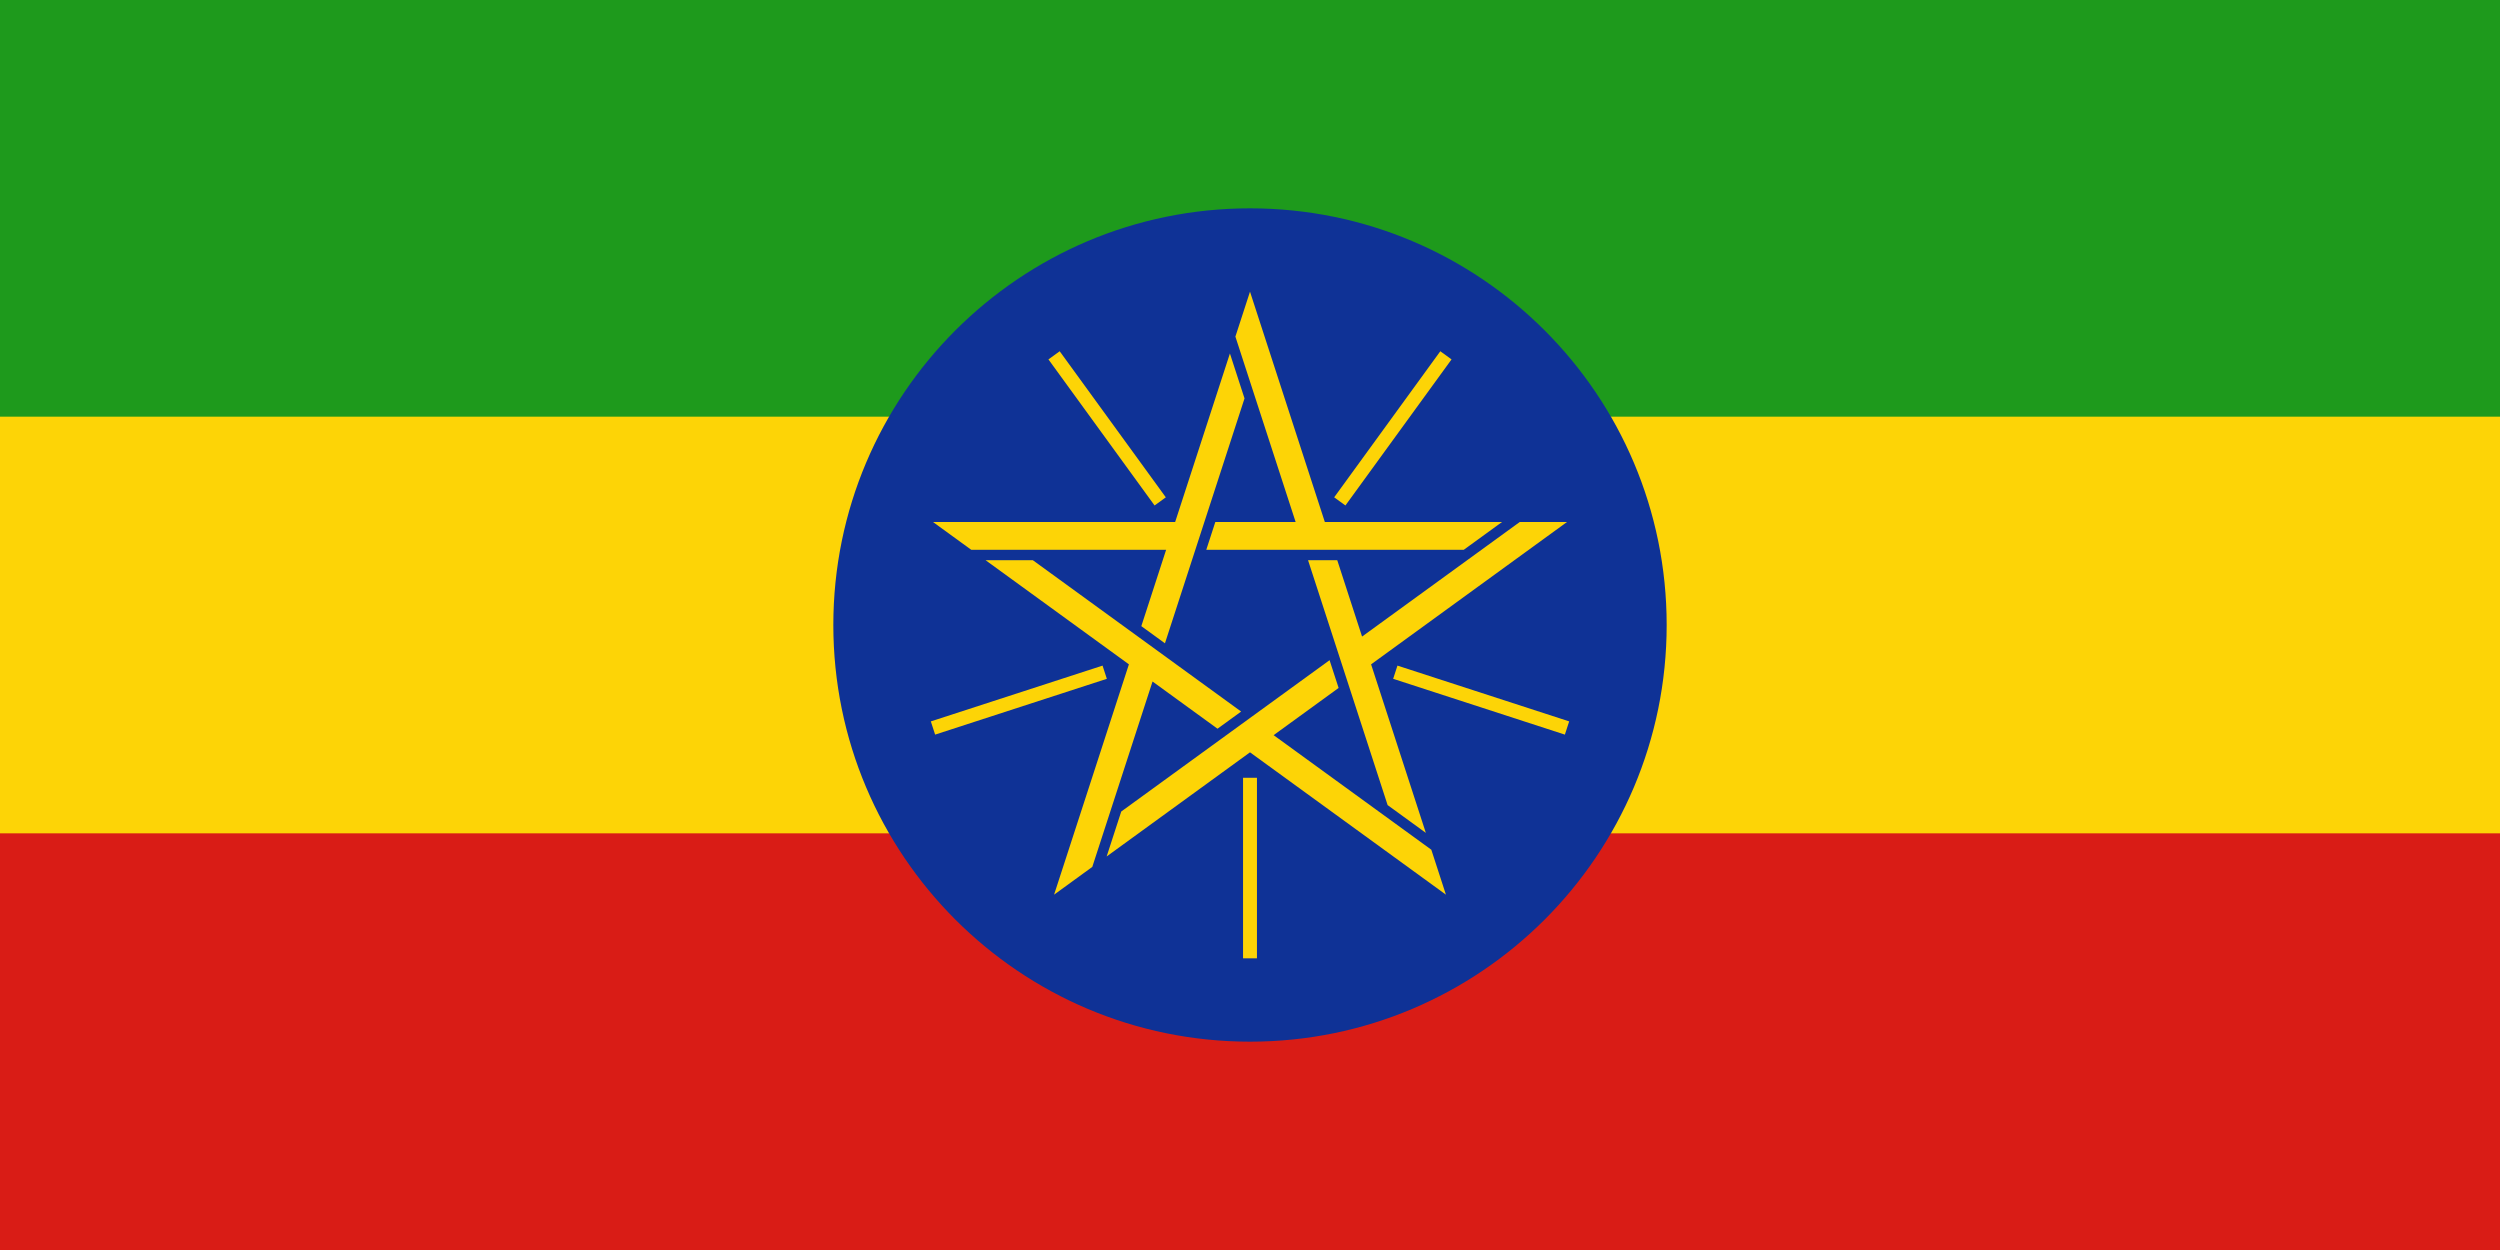 <svg width="240" height="120" viewBox="0 0 240 120" fill="none" xmlns="http://www.w3.org/2000/svg">
<g clip-path="url(#clip0_909_308361)">
<path d="M0 0H240V120H0V0Z" fill="#D91C16"/>
<path d="M0 0H240V80H0V0Z" fill="#FDD406"/>
<path d="M0 0H240V40H0V0Z" fill="#1E9A1C"/>
<path d="M120 100C142.091 100 160 82.091 160 60C160 37.909 142.091 20 120 20C97.909 20 80 37.909 80 60C80 82.091 97.909 100 120 100Z" fill="#0F3296"/>
<path d="M118.598 32.315L120 28L127.184 50.111H144.196L140.525 52.778H115.804L116.671 50.111H124.38L118.598 32.315Z" fill="#FDD406"/>
<path d="M129.16 48.526L139.348 34.503L138.27 33.72L128.081 47.743L129.16 48.526Z" fill="#FDD406"/>
<path d="M150.434 50.111H145.897L130.758 61.11L128.376 53.778H125.572L133.211 77.289L136.881 79.956L131.625 63.777L150.434 50.111Z" fill="#FDD406"/>
<path d="M133.743 65.166L150.228 70.523L150.64 69.254L134.155 63.898L133.743 65.166Z" fill="#FDD406"/>
<path d="M138.809 85.888L137.407 81.574L122.268 70.575L128.506 66.043L127.639 63.377L107.639 77.907L106.238 82.222L120 72.223L138.809 85.888Z" fill="#FDD406"/>
<path d="M119.333 74.667V92H120.667V74.667H119.333Z" fill="#FDD406"/>
<path d="M101.191 85.889L104.861 83.222L110.644 65.425L116.881 69.957L119.149 68.309L99.15 53.778H94.613L108.375 63.777L101.191 85.889Z" fill="#FDD406"/>
<path d="M105.845 63.898L89.36 69.254L89.772 70.523L106.257 65.166L105.845 63.898Z" fill="#FDD406"/>
<path d="M89.566 50.111L93.236 52.778L111.949 52.778L109.567 60.11L111.835 61.758L119.474 38.248L118.072 33.933L112.815 50.111H89.566Z" fill="#FDD406"/>
<path d="M111.918 47.743L101.73 33.72L100.651 34.503L110.84 48.526L111.918 47.743Z" fill="#FDD406"/>
</g>
<defs>
<clipPath id="clip0_909_308361">
<rect width="240" height="120" fill="white"/>
</clipPath>
</defs>
</svg>
